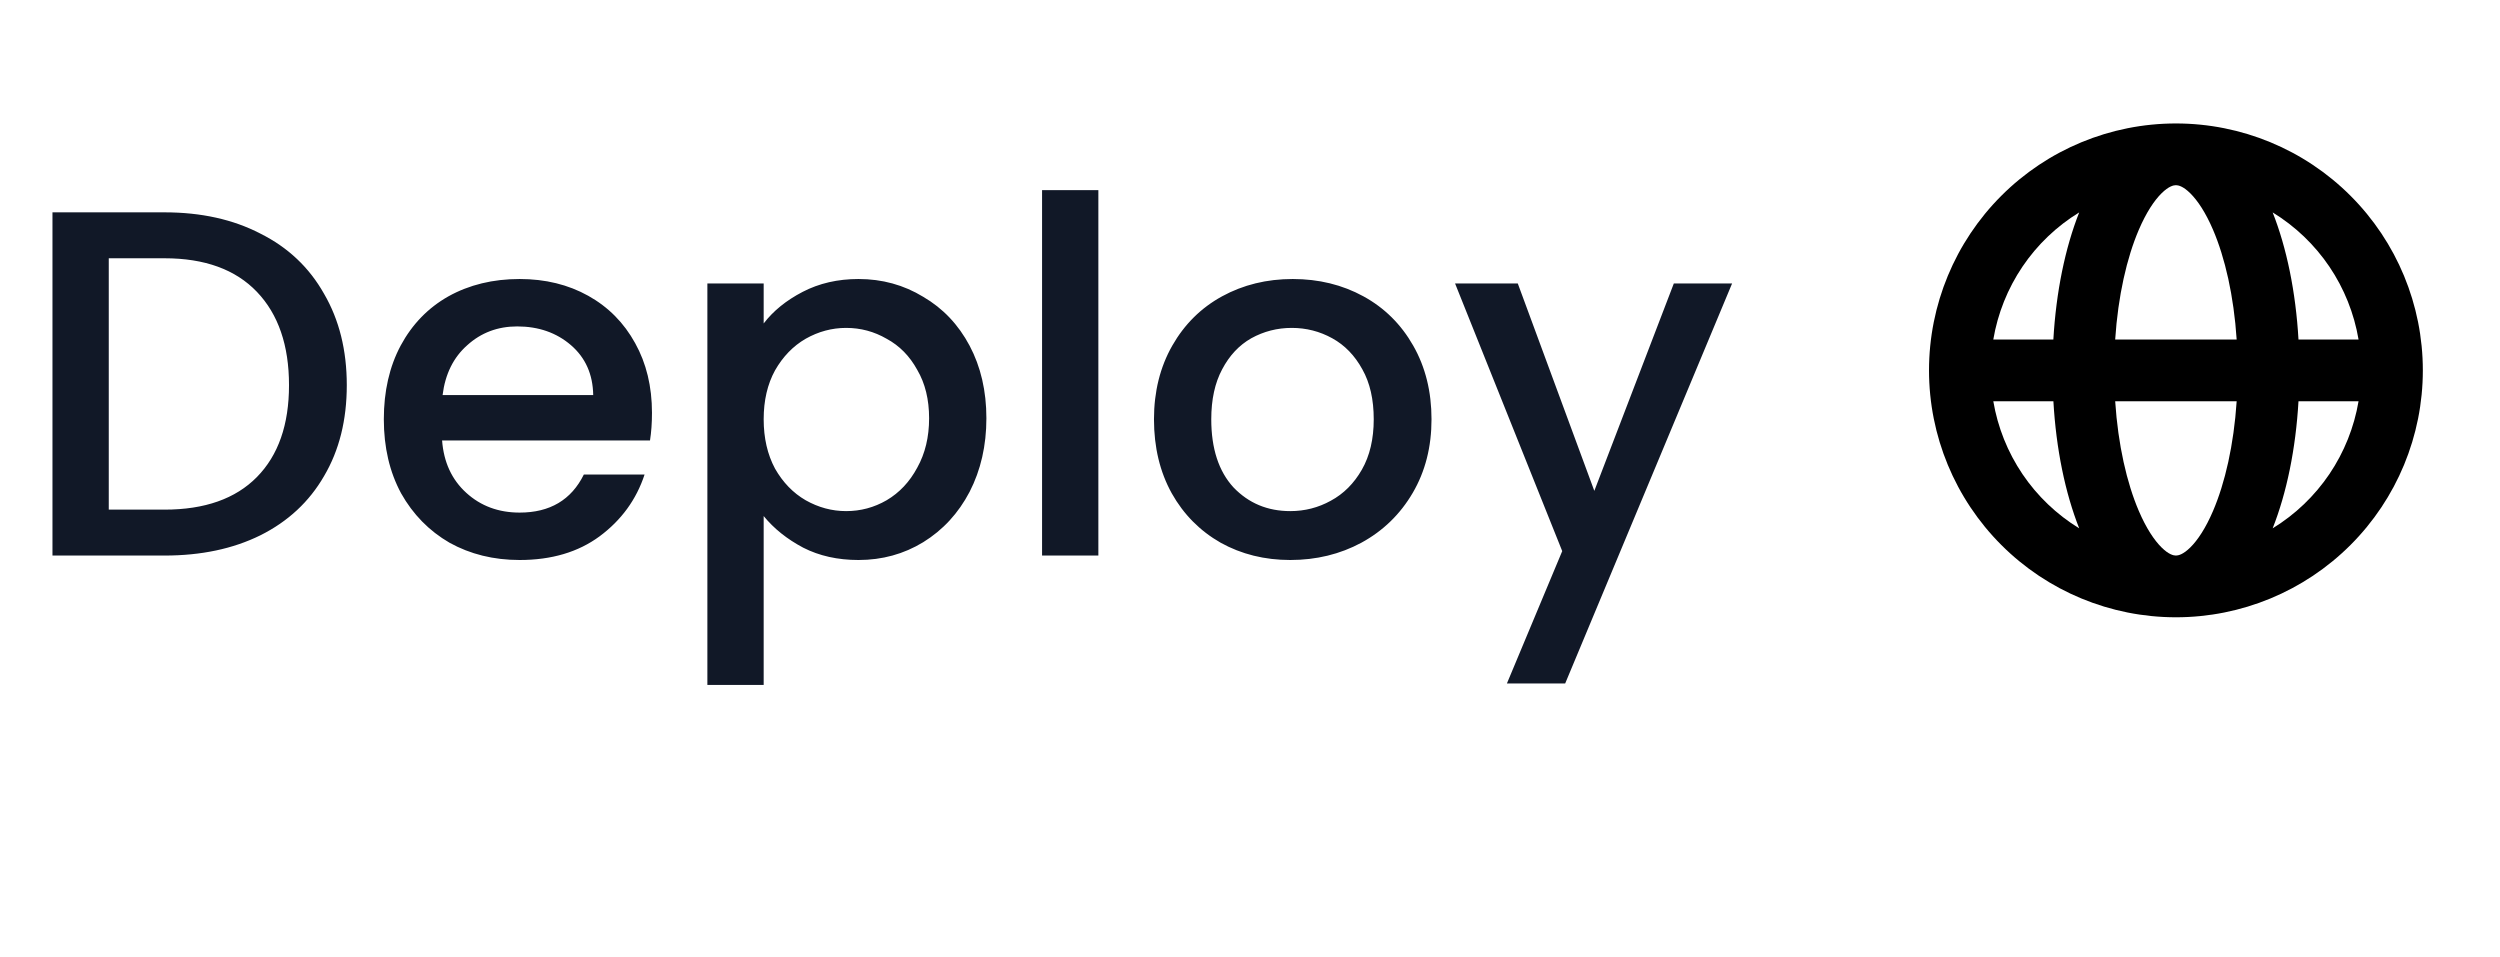 <svg width="81" height="31" viewBox="0 0 81 31" fill="none" xmlns="http://www.w3.org/2000/svg">
<path d="M5.332 6.88C6.516 6.88 7.551 7.109 8.436 7.568C9.332 8.016 10.02 8.667 10.5 9.52C10.991 10.363 11.236 11.349 11.236 12.48C11.236 13.611 10.991 14.592 10.5 15.424C10.02 16.256 9.332 16.896 8.436 17.344C7.551 17.781 6.516 18 5.332 18H1.7V6.88H5.332ZM5.332 16.512C6.633 16.512 7.631 16.16 8.324 15.456C9.017 14.752 9.364 13.76 9.364 12.48C9.364 11.189 9.017 10.181 8.324 9.456C7.631 8.731 6.633 8.368 5.332 8.368H3.524V16.512H5.332ZM21.124 13.376C21.124 13.707 21.102 14.005 21.06 14.272H14.324C14.377 14.976 14.638 15.541 15.108 15.968C15.577 16.395 16.153 16.608 16.836 16.608C17.817 16.608 18.51 16.197 18.916 15.376H20.884C20.617 16.187 20.132 16.853 19.428 17.376C18.734 17.888 17.87 18.144 16.836 18.144C15.993 18.144 15.236 17.957 14.564 17.584C13.902 17.2 13.38 16.667 12.996 15.984C12.622 15.291 12.436 14.491 12.436 13.584C12.436 12.677 12.617 11.883 12.98 11.2C13.353 10.507 13.87 9.973 14.532 9.6C15.204 9.227 15.972 9.04 16.836 9.04C17.668 9.04 18.409 9.221 19.06 9.584C19.71 9.947 20.217 10.459 20.58 11.12C20.942 11.771 21.124 12.523 21.124 13.376ZM19.22 12.8C19.209 12.128 18.969 11.589 18.5 11.184C18.03 10.779 17.449 10.576 16.756 10.576C16.126 10.576 15.588 10.779 15.14 11.184C14.692 11.579 14.425 12.117 14.34 12.8H19.22ZM24.743 10.48C25.052 10.075 25.473 9.733 26.007 9.456C26.54 9.179 27.143 9.04 27.815 9.04C28.583 9.04 29.281 9.232 29.911 9.616C30.551 9.989 31.052 10.517 31.415 11.2C31.777 11.883 31.959 12.667 31.959 13.552C31.959 14.437 31.777 15.232 31.415 15.936C31.052 16.629 30.551 17.173 29.911 17.568C29.281 17.952 28.583 18.144 27.815 18.144C27.143 18.144 26.545 18.011 26.023 17.744C25.5 17.467 25.073 17.125 24.743 16.72V22.192H22.919V9.184H24.743V10.48ZM30.103 13.552C30.103 12.944 29.975 12.421 29.719 11.984C29.473 11.536 29.143 11.2 28.727 10.976C28.321 10.741 27.884 10.624 27.415 10.624C26.956 10.624 26.519 10.741 26.103 10.976C25.697 11.211 25.367 11.552 25.111 12C24.865 12.448 24.743 12.976 24.743 13.584C24.743 14.192 24.865 14.725 25.111 15.184C25.367 15.632 25.697 15.973 26.103 16.208C26.519 16.443 26.956 16.56 27.415 16.56C27.884 16.56 28.321 16.443 28.727 16.208C29.143 15.963 29.473 15.611 29.719 15.152C29.975 14.693 30.103 14.16 30.103 13.552ZM35.587 6.16V18H33.763V6.16H35.587ZM41.805 18.144C40.973 18.144 40.221 17.957 39.549 17.584C38.877 17.2 38.349 16.667 37.965 15.984C37.581 15.291 37.389 14.491 37.389 13.584C37.389 12.688 37.587 11.893 37.981 11.2C38.376 10.507 38.915 9.973 39.597 9.6C40.28 9.227 41.043 9.04 41.885 9.04C42.728 9.04 43.491 9.227 44.173 9.6C44.856 9.973 45.395 10.507 45.789 11.2C46.184 11.893 46.381 12.688 46.381 13.584C46.381 14.48 46.179 15.275 45.773 15.968C45.368 16.661 44.813 17.2 44.109 17.584C43.416 17.957 42.648 18.144 41.805 18.144ZM41.805 16.56C42.275 16.56 42.712 16.448 43.117 16.224C43.533 16 43.869 15.664 44.125 15.216C44.381 14.768 44.509 14.224 44.509 13.584C44.509 12.944 44.387 12.405 44.141 11.968C43.896 11.52 43.571 11.184 43.165 10.96C42.76 10.736 42.323 10.624 41.853 10.624C41.384 10.624 40.947 10.736 40.541 10.96C40.147 11.184 39.832 11.52 39.597 11.968C39.363 12.405 39.245 12.944 39.245 13.584C39.245 14.533 39.485 15.269 39.965 15.792C40.456 16.304 41.069 16.56 41.805 16.56ZM56.12 9.184L50.712 22.144H48.824L50.616 17.856L47.144 9.184H49.176L51.656 15.904L54.232 9.184H56.12Z" fill="#111827"/>
<path fill-rule="evenodd" clip-rule="evenodd" d="M64.583 11H66.529C66.618 9.454 66.912 8.03 67.366 6.882C66.635 7.33 66.008 7.929 65.528 8.639C65.048 9.35 64.726 10.155 64.583 11ZM70.5 4C68.378 4 66.343 4.843 64.843 6.343C63.343 7.843 62.5 9.878 62.5 12C62.5 14.122 63.343 16.157 64.843 17.657C66.343 19.157 68.378 20 70.5 20C72.622 20 74.657 19.157 76.157 17.657C77.657 16.157 78.5 14.122 78.5 12C78.5 9.878 77.657 7.843 76.157 6.343C74.657 4.843 72.622 4 70.5 4ZM70.5 6C70.424 6 70.268 6.032 70.035 6.262C69.797 6.496 69.538 6.885 69.298 7.444C68.909 8.351 68.625 9.586 68.532 11H72.468C72.375 9.586 72.091 8.351 71.702 7.444C71.462 6.884 71.202 6.496 70.965 6.262C70.732 6.032 70.576 6 70.5 6ZM74.471 11C74.382 9.454 74.088 8.03 73.634 6.882C74.365 7.33 74.992 7.929 75.472 8.639C75.952 9.35 76.274 10.155 76.417 11H74.471ZM72.468 13H68.532C68.625 14.414 68.909 15.649 69.298 16.556C69.538 17.116 69.798 17.504 70.035 17.738C70.268 17.968 70.424 18 70.5 18C70.576 18 70.732 17.968 70.965 17.738C71.203 17.504 71.463 17.115 71.702 16.556C72.091 15.649 72.375 14.414 72.468 13ZM73.634 17.118C74.088 15.971 74.382 14.546 74.471 13H76.417C76.274 13.845 75.952 14.65 75.472 15.361C74.992 16.071 74.365 16.67 73.634 17.118ZM67.366 17.118C66.912 15.97 66.618 14.546 66.53 13H64.583C64.726 13.845 65.048 14.65 65.528 15.361C66.008 16.071 66.635 16.67 67.366 17.118Z" fill="black"/>
</svg>
